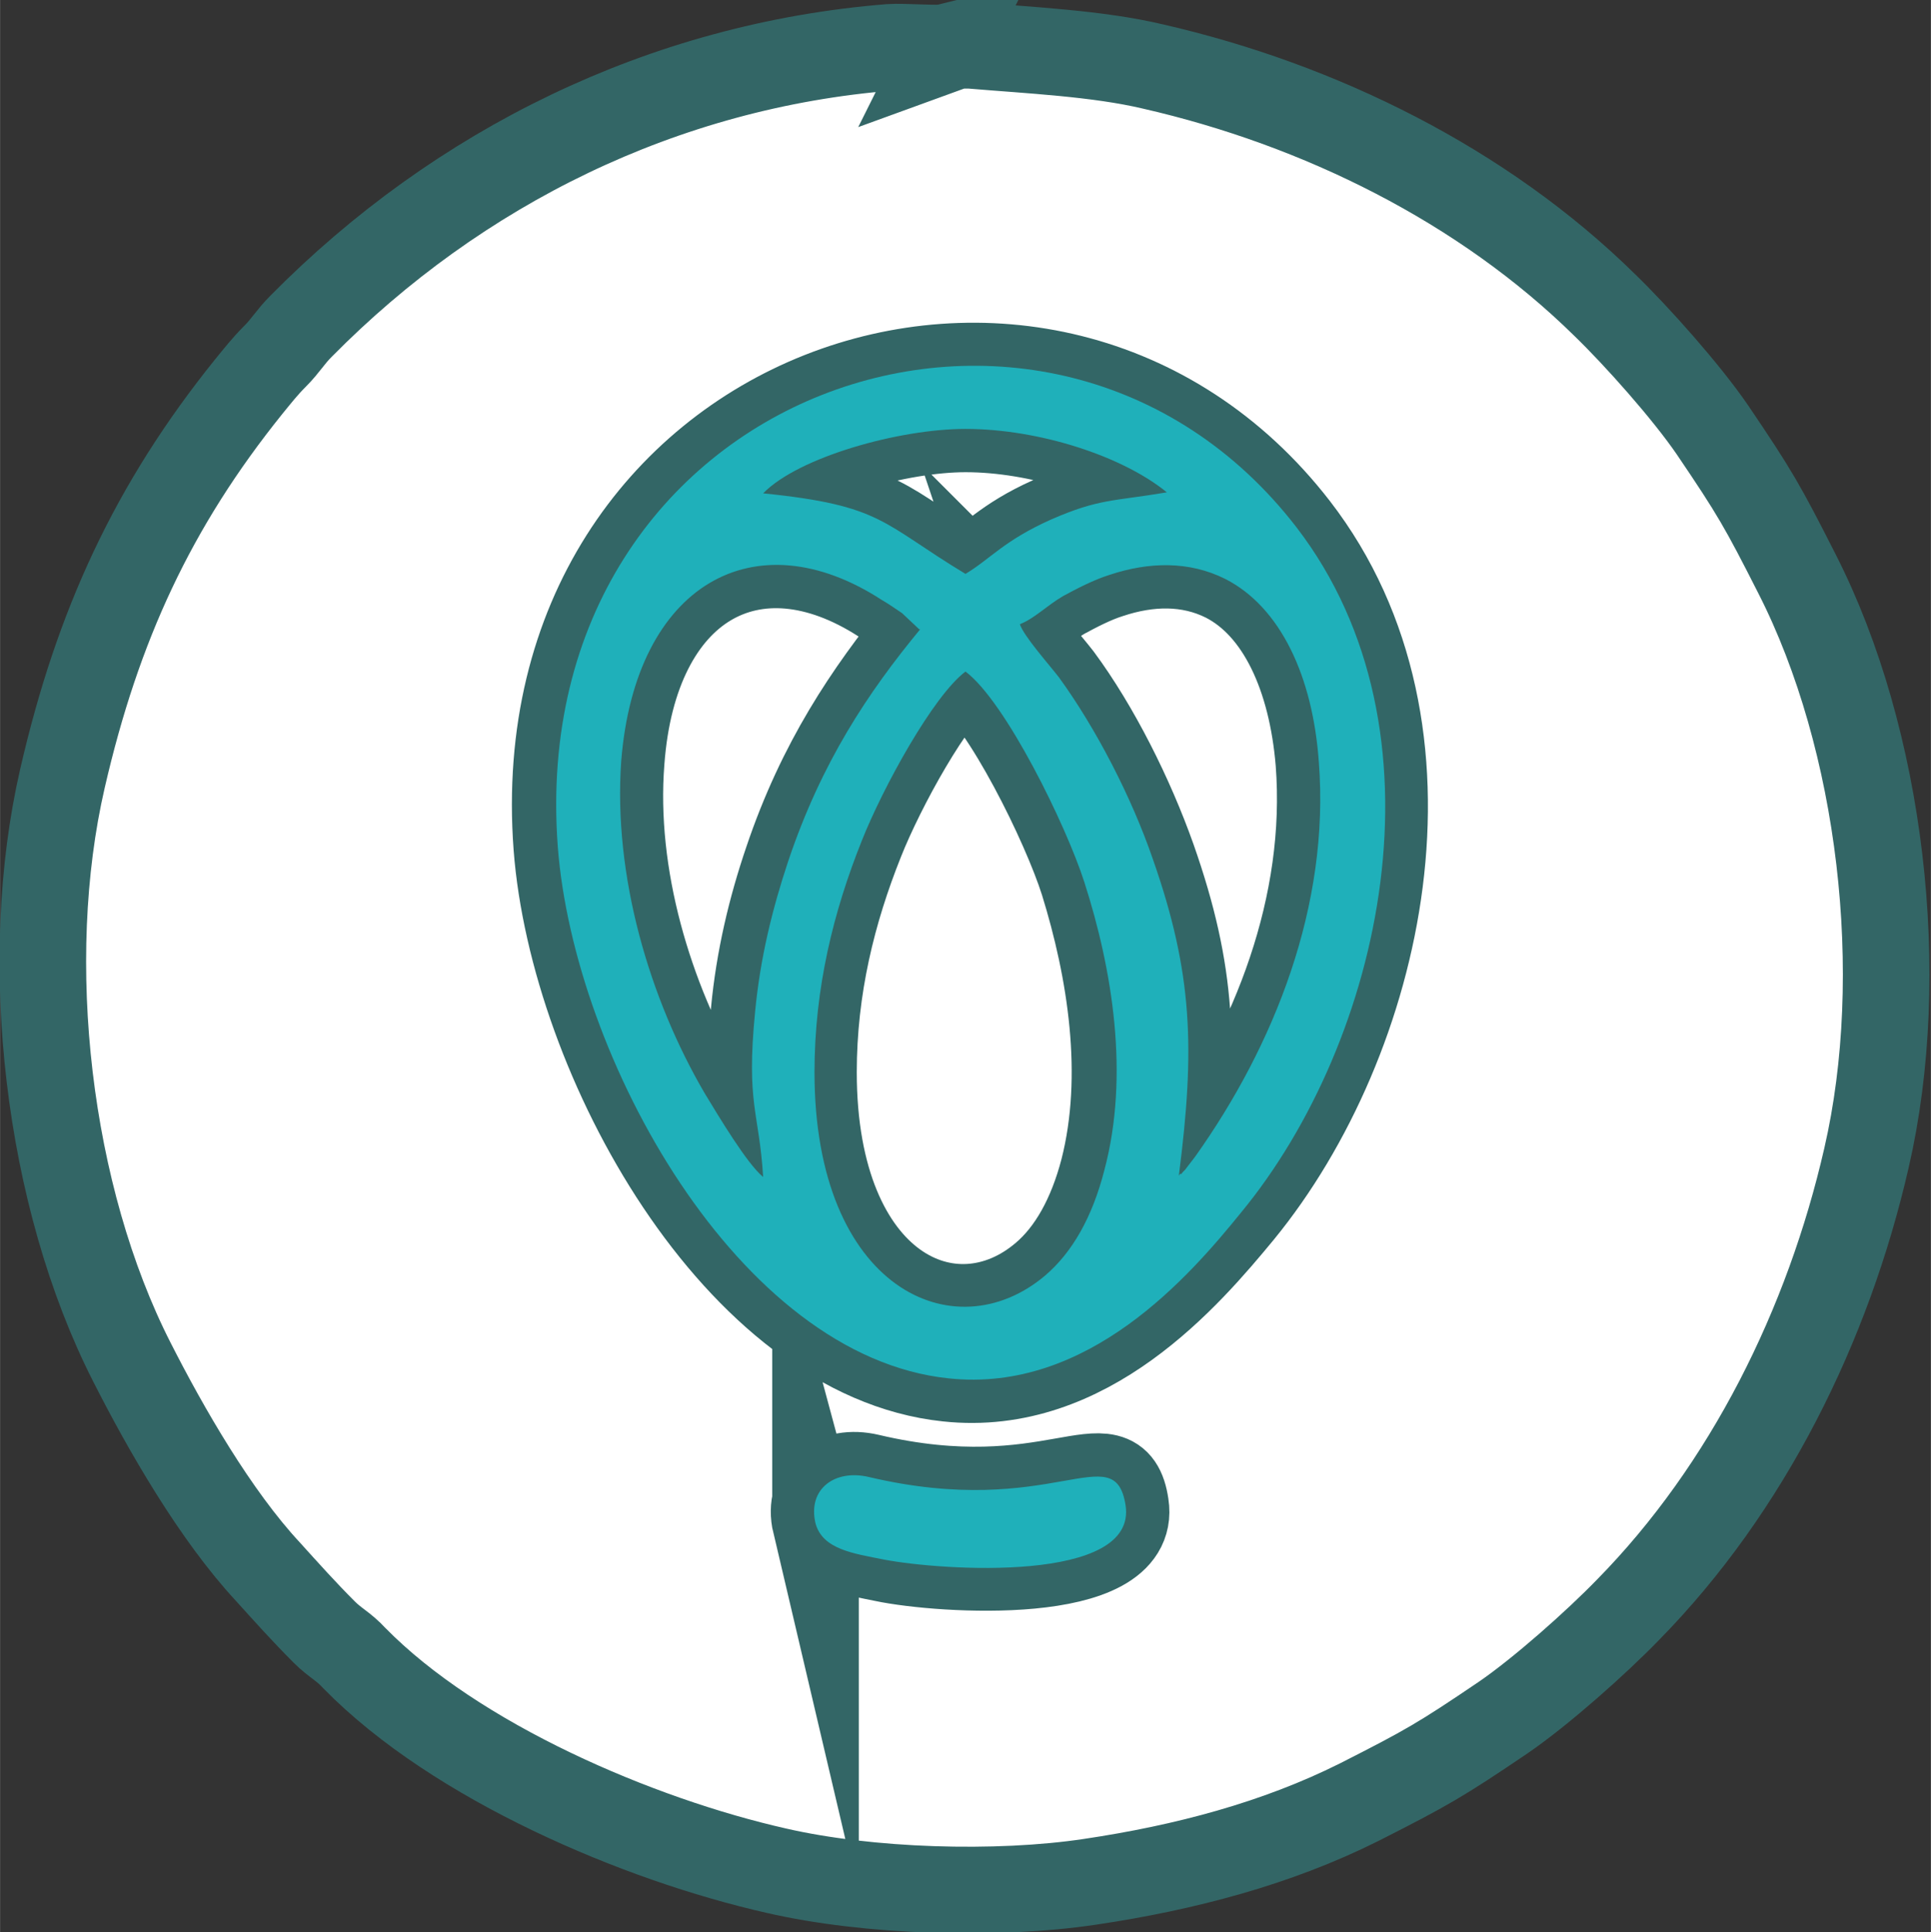 <?xml version="1.0" encoding="UTF-8"?>
<!DOCTYPE svg PUBLIC "-//W3C//DTD SVG 1.1//EN" "http://www.w3.org/Graphics/SVG/1.1/DTD/svg11.dtd">
<!-- Creator: CorelDRAW 2020 (64-Bit) -->
<svg xmlns="http://www.w3.org/2000/svg" xml:space="preserve" width="4.474mm" height="4.476mm" version="1.1" style="shape-rendering:geometricPrecision; text-rendering:geometricPrecision; image-rendering:optimizeQuality; fill-rule:evenodd; clip-rule:evenodd"
viewBox="0 0 19.18 19.19"
 xmlns:xlink="http://www.w3.org/1999/xlink"
 xmlns:xodm="http://www.corel.com/coreldraw/odm/2003">
 <rect x="0" y="0" width="19.18" height="19.19" fill="#333333" stroke="none"/>
 <defs>
  <style type="text/css">
   <![CDATA[
    .str0 {stroke:#336666;stroke-width:0.86;stroke-miterlimit:22.926}
    .fil1 {fill:#1FB0BA}
    .fil0 {fill:white}
   ]]>
  </style>
 </defs>
 <g id="Capa_x0020_1">
  <g id="_1482273992080">
   <path class="fil0 str0" d="M8.1 15.13c-0.08,-0.34 0.19,-0.54 0.53,-0.46 1.82,0.43 2.45,-0.41 2.55,0.28 0.12,0.77 -1.83,0.65 -2.4,0.53 -0.29,-0.06 -0.61,-0.1 -0.68,-0.36zm-0.52 -10.23c1.2,0.12 1.18,0.3 2.01,0.8 0.25,-0.14 0.38,-0.33 0.85,-0.54 0.48,-0.21 0.62,-0.18 1.15,-0.27 -0.44,-0.36 -1.27,-0.63 -2,-0.63 -0.66,-0 -1.66,0.28 -2.01,0.64zm-0.01 6.79c-0.04,-0.65 -0.17,-0.71 -0.08,-1.64 0.05,-0.53 0.17,-1.03 0.33,-1.5 0.33,-0.98 0.8,-1.67 1.31,-2.3l-0.17 -0.16c-0.07,-0.05 -0.14,-0.09 -0.2,-0.13 -1.27,-0.82 -2.46,-0.16 -2.59,1.6 -0.09,1.14 0.28,2.36 0.83,3.3 0.13,0.23 0.41,0.7 0.58,0.83zm2.56 -5.49c0.04,0.12 0.29,0.4 0.39,0.53 0.37,0.5 0.71,1.18 0.93,1.8 0.4,1.14 0.42,1.89 0.26,3.14 0.01,-0.01 0.02,-0.03 0.02,-0.02 0,0.01 0.02,-0.02 0.02,-0.02 0,-0 0.02,-0.01 0.02,-0.02l0.1 -0.12c0.79,-1.11 1.34,-2.5 1.23,-3.92 -0.07,-0.84 -0.38,-1.54 -0.93,-1.82 -0.36,-0.18 -0.76,-0.17 -1.15,-0.04 -0.16,0.05 -0.33,0.14 -0.46,0.21 -0.17,0.1 -0.29,0.21 -0.43,0.28zm-2.05 4.45c0,2.16 1.39,2.79 2.29,2.02 0.27,-0.23 0.47,-0.59 0.59,-1.05 0.24,-0.94 0.07,-1.99 -0.2,-2.86 -0.18,-0.57 -0.78,-1.79 -1.18,-2.09 -0.32,0.24 -0.82,1.15 -1.03,1.68 -0.28,0.7 -0.47,1.46 -0.47,2.3zm-2.55 -2.24c-0.34,-4.55 4.88,-6.35 7.34,-3.17 1.56,2.02 0.85,5.09 -0.55,6.8 -0.52,0.63 -1.52,1.8 -2.91,1.65 -2.09,-0.22 -3.72,-3.18 -3.88,-5.28zm3.87 -7.94c-0.08,0.02 -0.43,-0.01 -0.56,0 -2.25,0.18 -4.29,1.19 -5.85,2.77 -0.11,0.11 -0.15,0.19 -0.26,0.3 -0.1,0.1 -0.17,0.19 -0.26,0.3 -0.95,1.18 -1.5,2.37 -1.85,3.89 -0.42,1.82 -0.15,4.15 0.69,5.8 0.34,0.67 0.83,1.52 1.35,2.08 0.19,0.21 0.36,0.4 0.56,0.6 0.11,0.11 0.19,0.14 0.3,0.26 1.01,1.03 2.82,1.8 4.19,2.11 0.91,0.21 2.19,0.25 3.12,0.11 0.94,-0.14 1.85,-0.38 2.67,-0.79 0.67,-0.34 0.81,-0.42 1.43,-0.84 0.38,-0.26 0.93,-0.75 1.24,-1.07 1.19,-1.21 1.99,-2.83 2.37,-4.49 0.42,-1.82 0.15,-4.15 -0.69,-5.8 -0.34,-0.67 -0.42,-0.81 -0.84,-1.43 -0.26,-0.38 -0.75,-0.93 -1.07,-1.24 -1.21,-1.19 -2.83,-1.99 -4.49,-2.37 -0.55,-0.13 -1.22,-0.16 -1.81,-0.21 -0.02,-0 -0.12,-0 -0.14,0l-0.11 0.04z"/>
   <path class="fil1" d="M11.18 14.95c-0.11,-0.69 -0.73,0.15 -2.55,-0.28 -0.34,-0.08 -0.61,0.12 -0.53,0.46 0.07,0.26 0.38,0.3 0.68,0.36 0.57,0.11 2.52,0.24 2.4,-0.54z"/>
   <path class="fil1" d="M8.56 8.35c0.21,-0.53 0.71,-1.44 1.03,-1.68 0.4,0.3 1,1.53 1.18,2.09 0.28,0.87 0.45,1.92 0.2,2.86 -0.12,0.47 -0.32,0.82 -0.59,1.05 -0.9,0.76 -2.29,0.13 -2.29,-2.02 0,-0.84 0.19,-1.6 0.47,-2.3zm-3.02 0.06c0.16,2.09 1.79,5.06 3.88,5.28 1.39,0.15 2.4,-1.02 2.91,-1.65 1.4,-1.7 2.1,-4.78 0.55,-6.8 -2.45,-3.18 -7.68,-1.39 -7.34,3.17zm6.17 3.26c0.16,-1.25 0.14,-2 -0.26,-3.14 -0.21,-0.61 -0.56,-1.29 -0.93,-1.8 -0.1,-0.13 -0.35,-0.41 -0.39,-0.53 0.15,-0.06 0.26,-0.18 0.43,-0.28 0.13,-0.07 0.3,-0.16 0.46,-0.21 0.39,-0.13 0.79,-0.14 1.15,0.04 0.55,0.28 0.87,0.97 0.93,1.82 0.11,1.42 -0.44,2.81 -1.23,3.92l-0.1 0.13c-0.01,0.01 -0.02,0.02 -0.02,0.02 -0.01,0.01 -0.02,0.03 -0.02,0.02 -0,-0.01 -0.02,0.01 -0.02,0.02zm-2.57 -5.42c-0.52,0.63 -0.98,1.32 -1.31,2.3 -0.16,0.48 -0.28,0.97 -0.33,1.5 -0.09,0.92 0.04,0.99 0.08,1.64 -0.16,-0.13 -0.44,-0.6 -0.58,-0.83 -0.55,-0.94 -0.91,-2.16 -0.83,-3.3 0.14,-1.76 1.33,-2.42 2.59,-1.6 0.07,0.04 0.14,0.09 0.2,0.13l0.17 0.16zm0.45 -0.55c-0.83,-0.5 -0.82,-0.68 -2.01,-0.8 0.35,-0.36 1.35,-0.64 2.01,-0.64 0.73,0 1.56,0.27 2,0.63 -0.53,0.09 -0.67,0.06 -1.15,0.27 -0.47,0.21 -0.6,0.39 -0.85,0.54z"/>
  </g>
 </g>
</svg>
